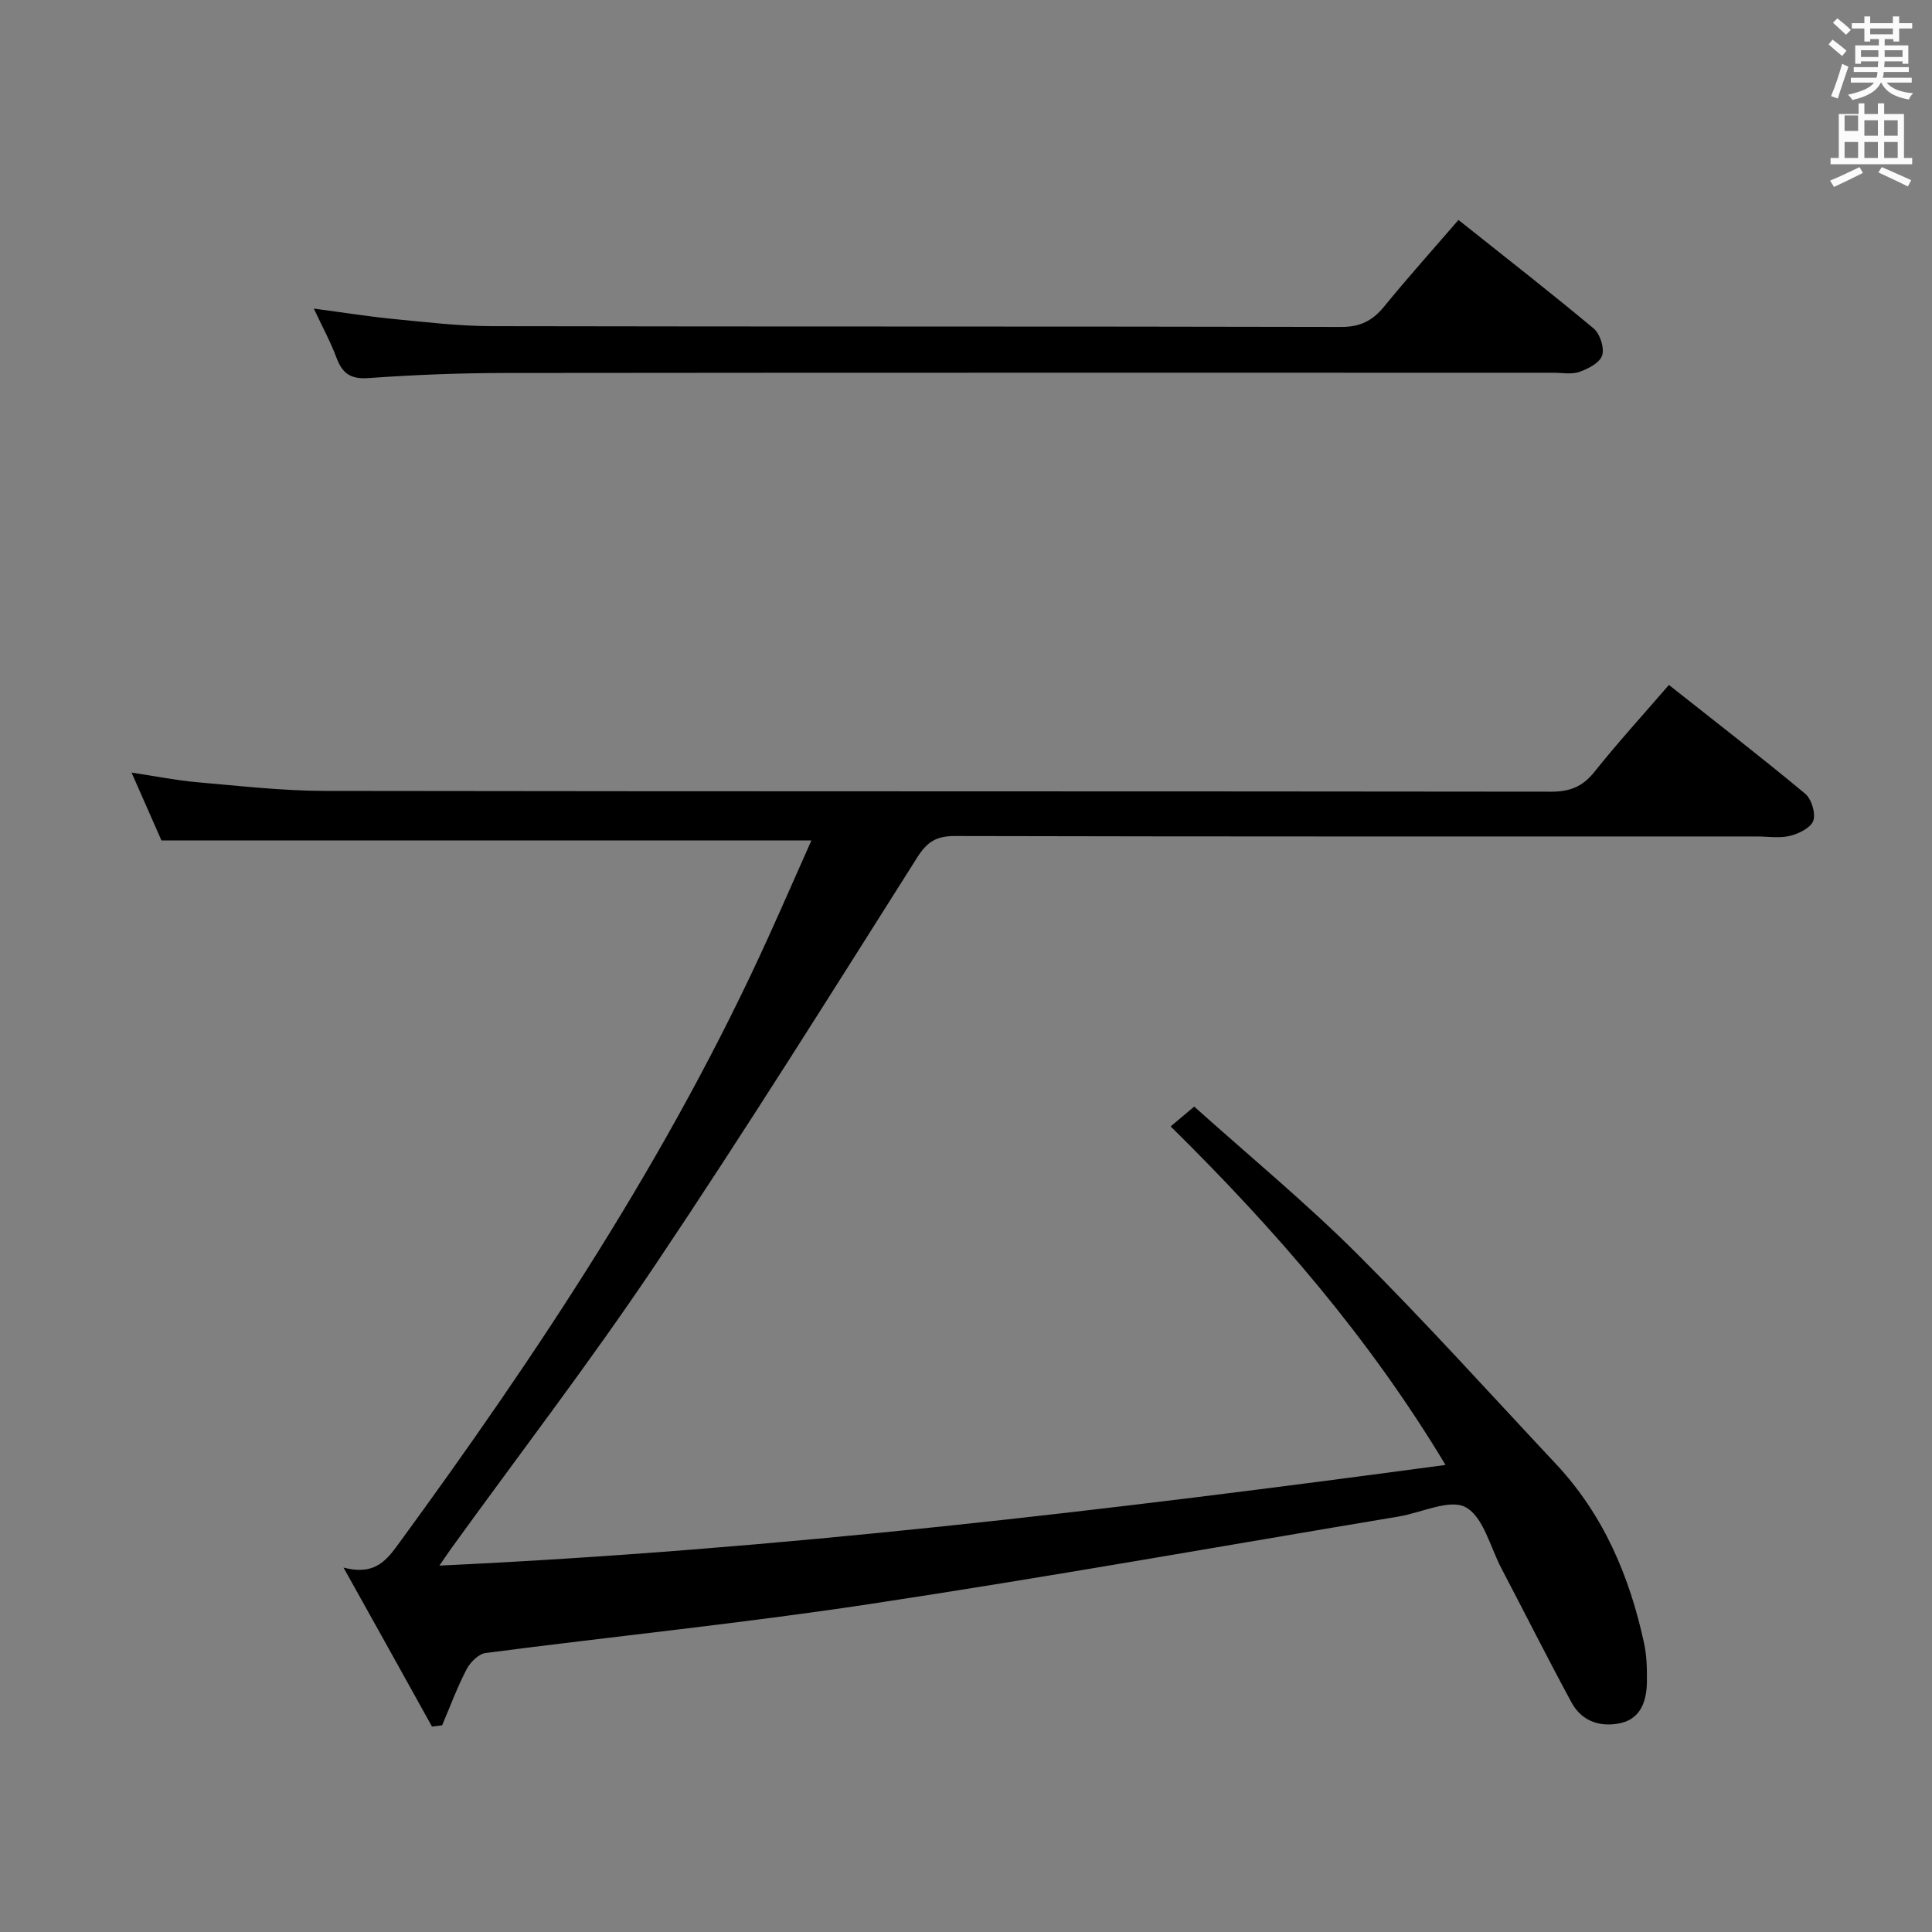 <svg enable-background="new 0 0 400 400" viewBox="0 0 400 400" xmlns="http://www.w3.org/2000/svg"><rect x="0" y="0" width="400" height="400" fill="#808080" stroke="none"/><path d="m378.6 9.2.8-1c.9.7 1.9 1.4 2.9 2.3l-.9 1.1c-1.1-.9-2-1.7-2.8-2.4zm.5 10.7c.9-2.1 1.6-4.3 2.3-6.7.4.2.8.4 1.3.6-.7 2.1-1.5 4.3-2.2 6.6zm.4-15.2.9-.9c1 .8 2 1.6 2.8 2.4l-1 1c-1-.9-1.9-1.8-2.7-2.5zm12.5-1.3h1.2v1.4h2.7v1.1h-2.7v2.7h-1.2v-.5h-1.8v1.3h4.9v3.8h-1.2v-.5h-3.7c0 .4-.1.9-.1 1.2h5.1v1h-5.2c0 .5-.1.9-.2 1.2h6v1h-5.2c1.1 1.3 2.9 2 5.5 2.2-.4.4-.7.8-.9 1.3-2.9-.5-4.8-1.6-5.7-3.5h-.1c-.8 1.7-2.7 2.9-5.9 3.6-.2-.4-.6-.8-.9-1.1 2.8-.6 4.6-1.4 5.4-2.5h-4.8v-1h5.3c.1-.3.2-.7.2-1.2h-4.9v-1h5c0-.4 0-.8.1-1.2h-3.6v.5h-1.2v-3.8h4.9v-1.3h-1.8v.5h-1.2v-2.7h-2.6v-1.1h2.6v-1.4h1.2v1.4h4.7v-1.4zm-6.7 8.4h3.6c0-.4 0-.9 0-1.4h-3.6zm1.9-4.7h4.7v-1.2h-4.7zm6.7 3.3h-3.7v1.4h3.7z" fill="#fafbfa"/><path d="m384.7 21.4h1.3v2.2h2.8v-2.2h1.3v2.2h4.1v9.1h1.7v1.3h-16.9v-1.3h1.7v-9.1h4.1v-2.2zm.3 13.2.7 1.2c-1.8.9-3.8 1.9-6 2.9-.2-.4-.5-.8-.8-1.3 2.4-1 4.4-2 6.1-2.8zm-3.1-7.5h2.8v-3.2h-2.8v4.2zm0 5.6h2.8v-3.3h-2.8zm4.1-4.6h2.8v-3.2h-2.8zm0 4.6h2.8v-3.3h-2.8zm3.6 1.9c2.1.9 4.1 1.8 6.1 2.7l-.7 1.3c-2.2-1.1-4.2-2-6.1-2.9zm3.3-9.7h-2.8v3.2h2.8zm-2.8 7.8h2.8v-3.3h-2.8z" fill="#fafbfa"/><g fill="#010000"><path d="m71.12 324.55c5.97 1.56 8.5-.95 11.07-4.47 29.21-39.93 56.49-81.02 76.98-126.25 2.99-6.61 5.9-13.25 8.82-19.82-44.87 0-89.24 0-134.56 0-1.68-3.81-3.79-8.6-6.19-14.05 4.98.74 9.3 1.62 13.66 2 8.77.76 17.56 1.77 26.34 1.79 84.64.13 169.29.05 253.93.16 3.85 0 6.48-1.03 8.91-4.07 4.87-6.1 10.14-11.88 15.45-18.03 9.52 7.53 18.99 14.85 28.19 22.5 1.32 1.09 2.23 4.04 1.71 5.59-.48 1.46-2.98 2.7-4.81 3.15-2.2.54-4.63.13-6.97.13-55.32 0-110.64.04-165.96-.09-3.81-.01-5.73 1.18-7.8 4.45-17.87 28.25-35.61 56.59-54.23 84.35-13.43 20.02-28.13 39.18-42.25 58.72-.58.8-1.12 1.63-2.43 3.53 70.15-3.27 138.85-11.5 208.3-20.84-15.82-26.32-35.13-48.61-56.91-70.09 1.44-1.2 2.74-2.3 4.88-4.1 11.33 10.17 23.02 19.81 33.71 30.47 14.13 14.08 27.5 28.93 41.15 43.49 9.85 10.5 15.27 23.24 18.27 37.11.56 2.56.62 5.27.6 7.91-.04 3.87-1.14 7.62-5.31 8.62-4.11.98-8.13-.2-10.3-4.22-4.98-9.2-9.68-18.55-14.54-27.82-2.31-4.41-3.71-10.62-7.38-12.61-3.29-1.79-9.11 1.12-13.82 1.91-36.51 6.1-72.96 12.59-109.55 18.13-26.42 4-53.04 6.68-79.54 10.14-1.47.19-3.19 1.92-3.94 3.37-1.94 3.73-3.41 7.71-5.06 11.6-.7.09-1.4.18-2.1.26-5.87-10.61-11.79-21.21-18.32-32.92z"/><path d="m301.96 45.54c9.63 7.67 18.94 14.91 27.98 22.46 1.33 1.11 2.26 4.01 1.77 5.58-.47 1.51-2.88 2.77-4.69 3.41-1.64.58-3.62.18-5.45.18-72.29 0-144.58-.03-216.88.05-9.47.01-18.96.38-28.41 1.06-3.71.26-5.41-.97-6.62-4.23-1.2-3.24-2.88-6.3-4.69-10.16 5.91.78 11.18 1.63 16.47 2.15 6.77.66 13.57 1.47 20.35 1.49 58.63.12 117.27.02 175.9.16 3.95.01 6.48-1.3 8.87-4.21 4.83-5.92 9.94-11.62 15.4-17.94z"/></g></svg>